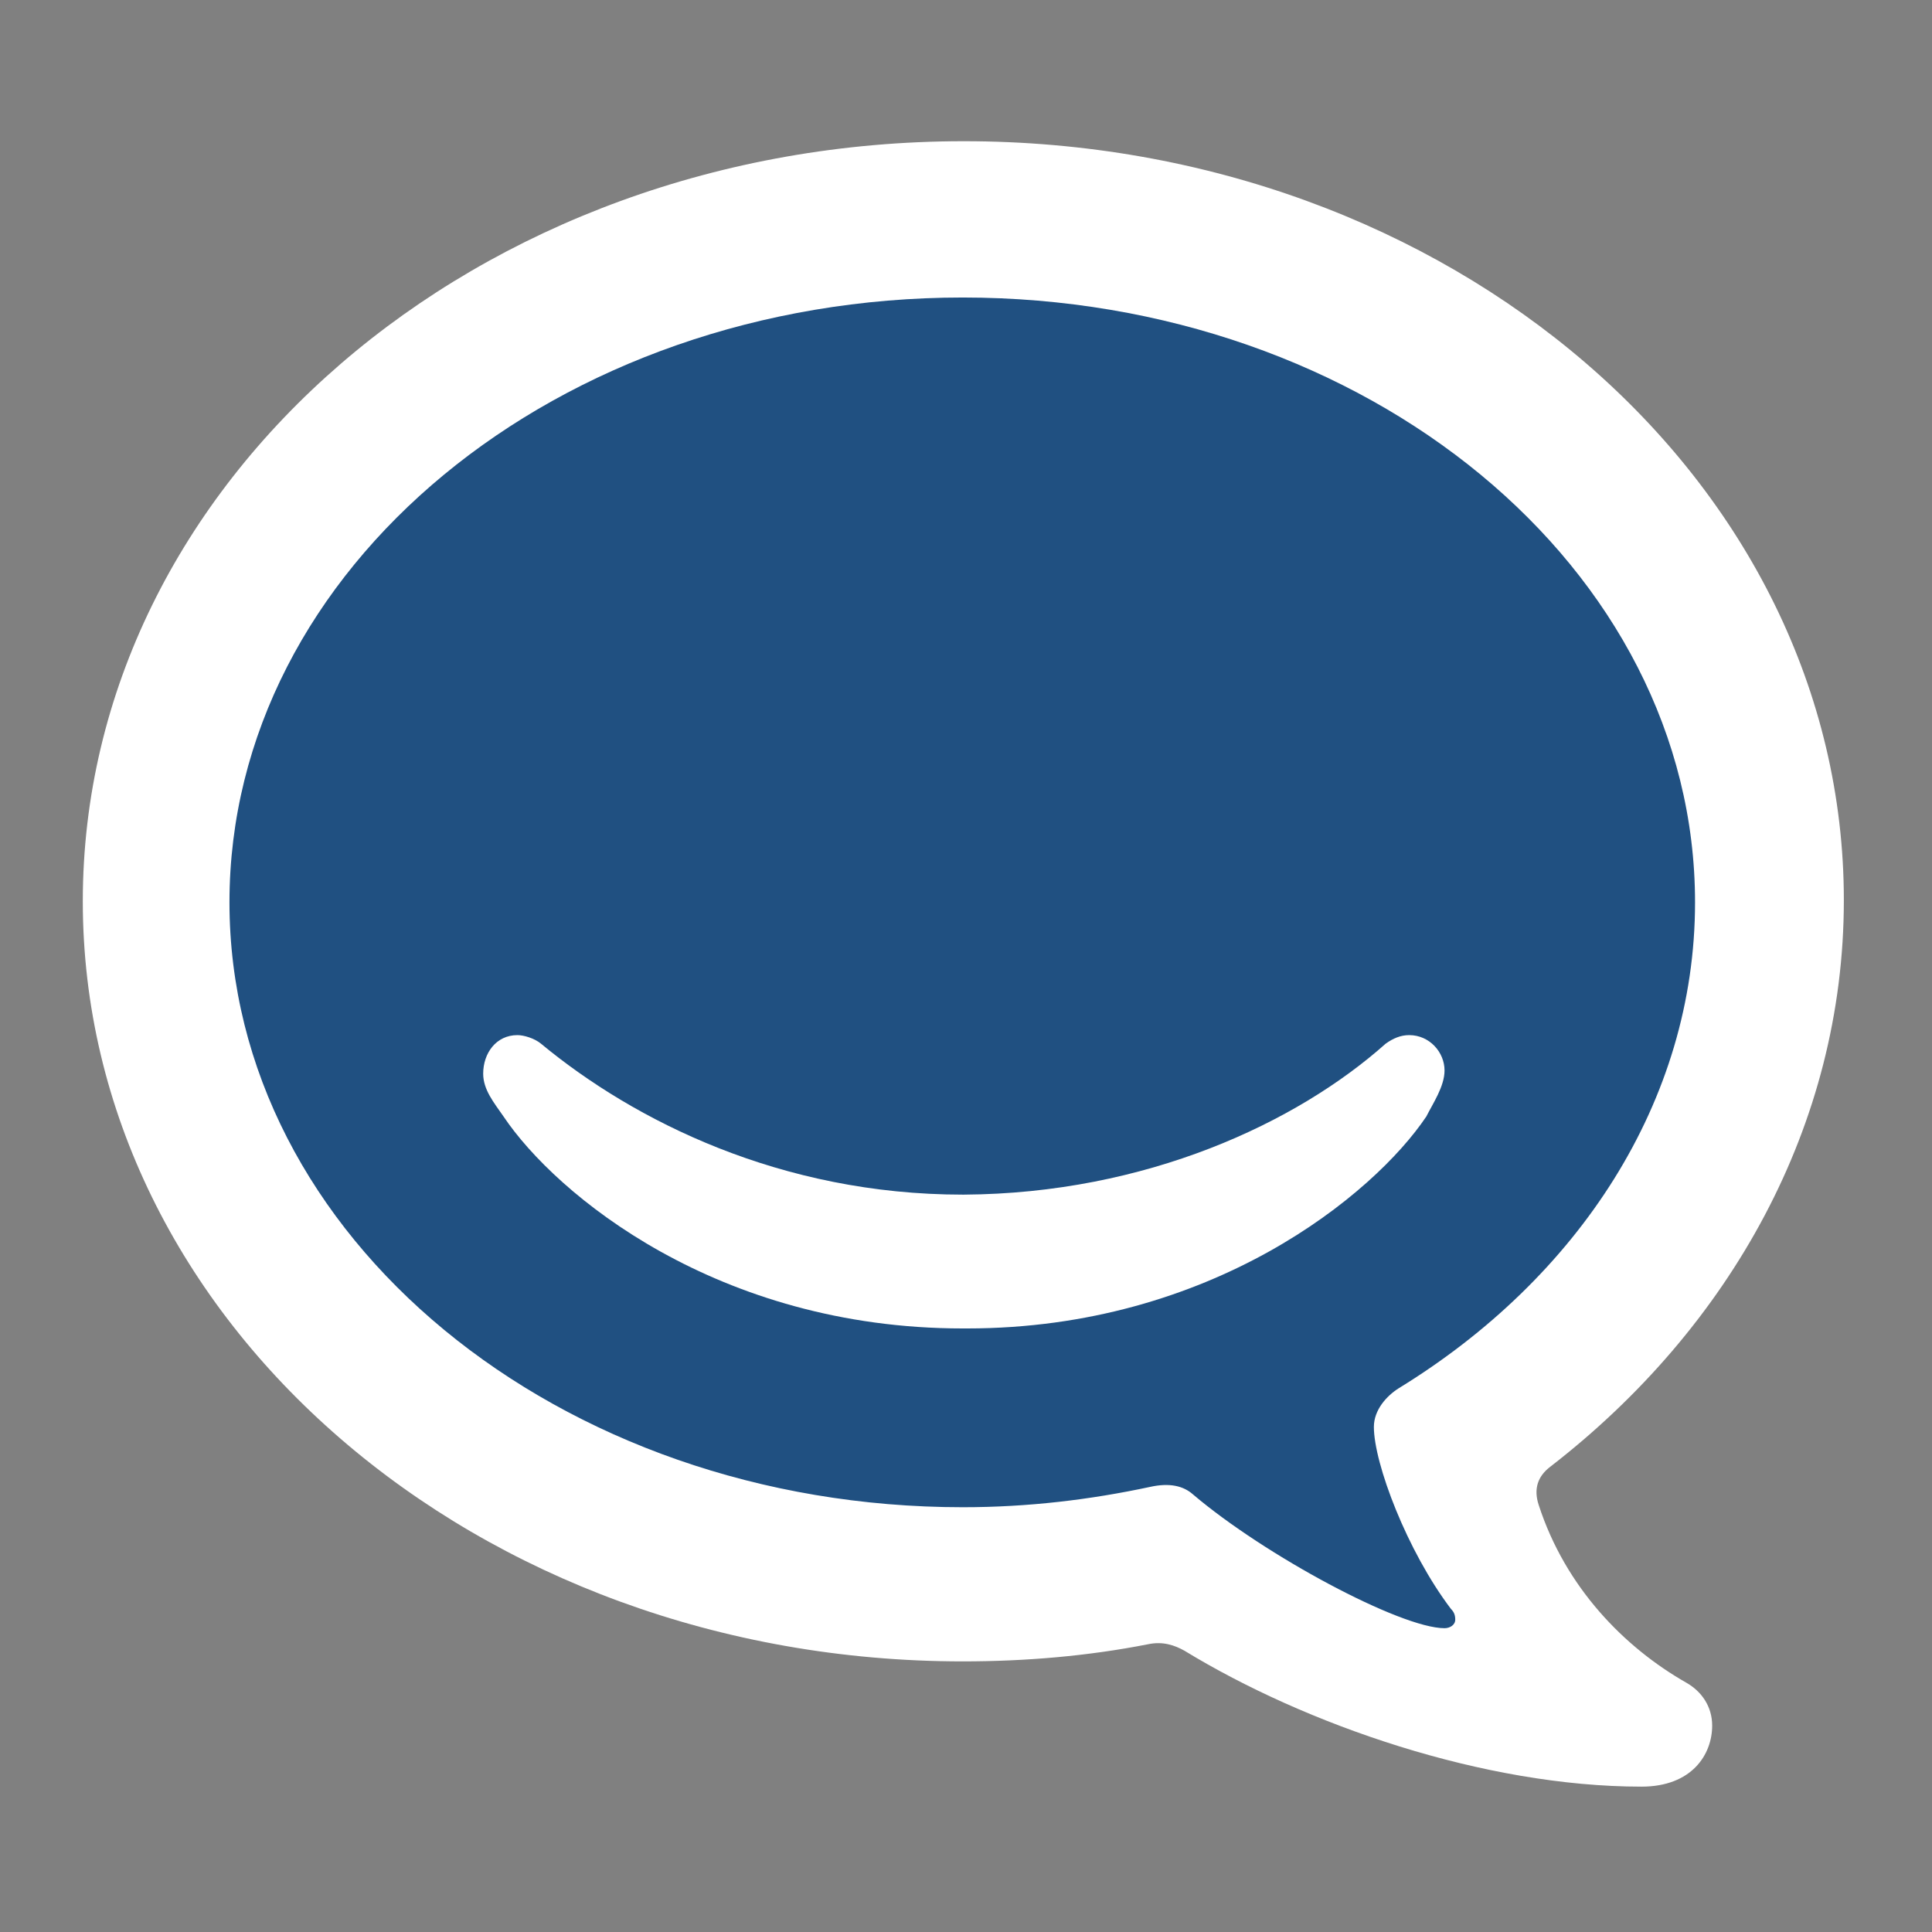 <?xml version="1.0" encoding="UTF-8" standalone="no"?>
<svg width="1024px" height="1024px" viewBox="0 0 1024 1024" version="1.1" xmlns="http://www.w3.org/2000/svg" xmlns:xlink="http://www.w3.org/1999/xlink" xmlns:sketch="http://www.bohemiancoding.com/sketch/ns">
    <rect x="0" y="0" width="1024" height="1024" fill="#808080" stroke="none"/>
    <!-- Generator: Sketch 3.4.4 (17249) - http://www.bohemiancoding.com/sketch -->
    <title>whatsappfordesktop</title>
    <desc>Created with Sketch.</desc>
    <defs></defs>
    <g id="Page-1" stroke="none" stroke-width="1" fill="none" fill-rule="evenodd" sketch:type="MSPage">
        <g id="hipchat_rgb_white" sketch:type="MSLayerGroup">
            <g id="Group" transform="translate(43.886, 73.143)" sketch:type="MSShapeGroup">
                <g>
                    <path d="M849.982,818.774 C817.072,800.05 785.865,768.275 771.679,724.584 C768.842,716.073 771.112,709.264 777.921,704.157 C873.246,630.394 933.392,523.153 933.392,403.997 C933.392,181.572 724.584,1.702 466.979,1.702 C208.807,1.702 0,182.139 0,404.564 C0,626.989 208.807,807.426 466.412,807.426 C499.889,807.426 532.799,804.589 564.574,798.348 C572.518,796.645 578.759,798.915 583.866,801.752 C647.984,840.903 742.741,873.813 826.151,873.813 C852.819,873.813 863.6,856.791 863.6,841.471 C863.6,831.257 857.926,823.314 849.982,818.774 L849.982,818.774 Z" id="Path" fill="#FFFFFF"></path>
                    <path d="M725.152,779.623 C726.854,781.325 727.421,783.028 727.421,785.297 C727.421,788.134 724.584,789.836 721.747,789.836 C698.483,789.836 626.422,751.253 588.405,718.91 C583.299,714.371 575.922,712.669 565.709,714.938 C533.934,721.747 501.024,725.719 466.412,725.719 C251.931,725.719 77.735,582.164 77.735,405.132 C77.735,228.099 251.363,84.544 466.412,84.544 C680.894,84.544 854.521,228.099 854.521,405.132 C854.521,510.67 792.674,604.293 697.348,662.736 C691.107,666.708 684.298,674.085 684.298,683.163 C684.298,702.455 701.888,748.983 725.152,779.623 L725.152,779.623 Z" id="Shape" fill="#205081"></path>
                    <path d="M721.747,494.215 C721.747,484.569 713.803,475.491 703.023,475.491 C698.483,475.491 694.511,477.193 690.539,480.03 C643.444,522.018 563.439,559.467 466.979,560.035 L466.412,560.035 C369.952,560.035 292.217,520.884 242.852,480.03 C239.448,477.193 233.773,475.491 230.369,475.491 C219.021,475.491 212.212,485.137 212.212,495.917 C212.212,504.429 217.886,511.238 222.993,518.614 C250.796,560.035 336.475,630.961 466.412,630.961 L468.682,630.961 C598.051,630.961 684.298,560.035 712.101,518.614 C715.506,511.805 721.747,502.726 721.747,494.215 L721.747,494.215 Z" id="Shape" fill="#FFFFFF"></path>
                </g>
            </g>
            <rect id="Rectangle-1" stroke="#979797" opacity="0" fill="#D8D8D8" sketch:type="MSShapeGroup" x="0" y="0" width="1024" height="1024"></rect>
        </g>
    </g>
</svg>